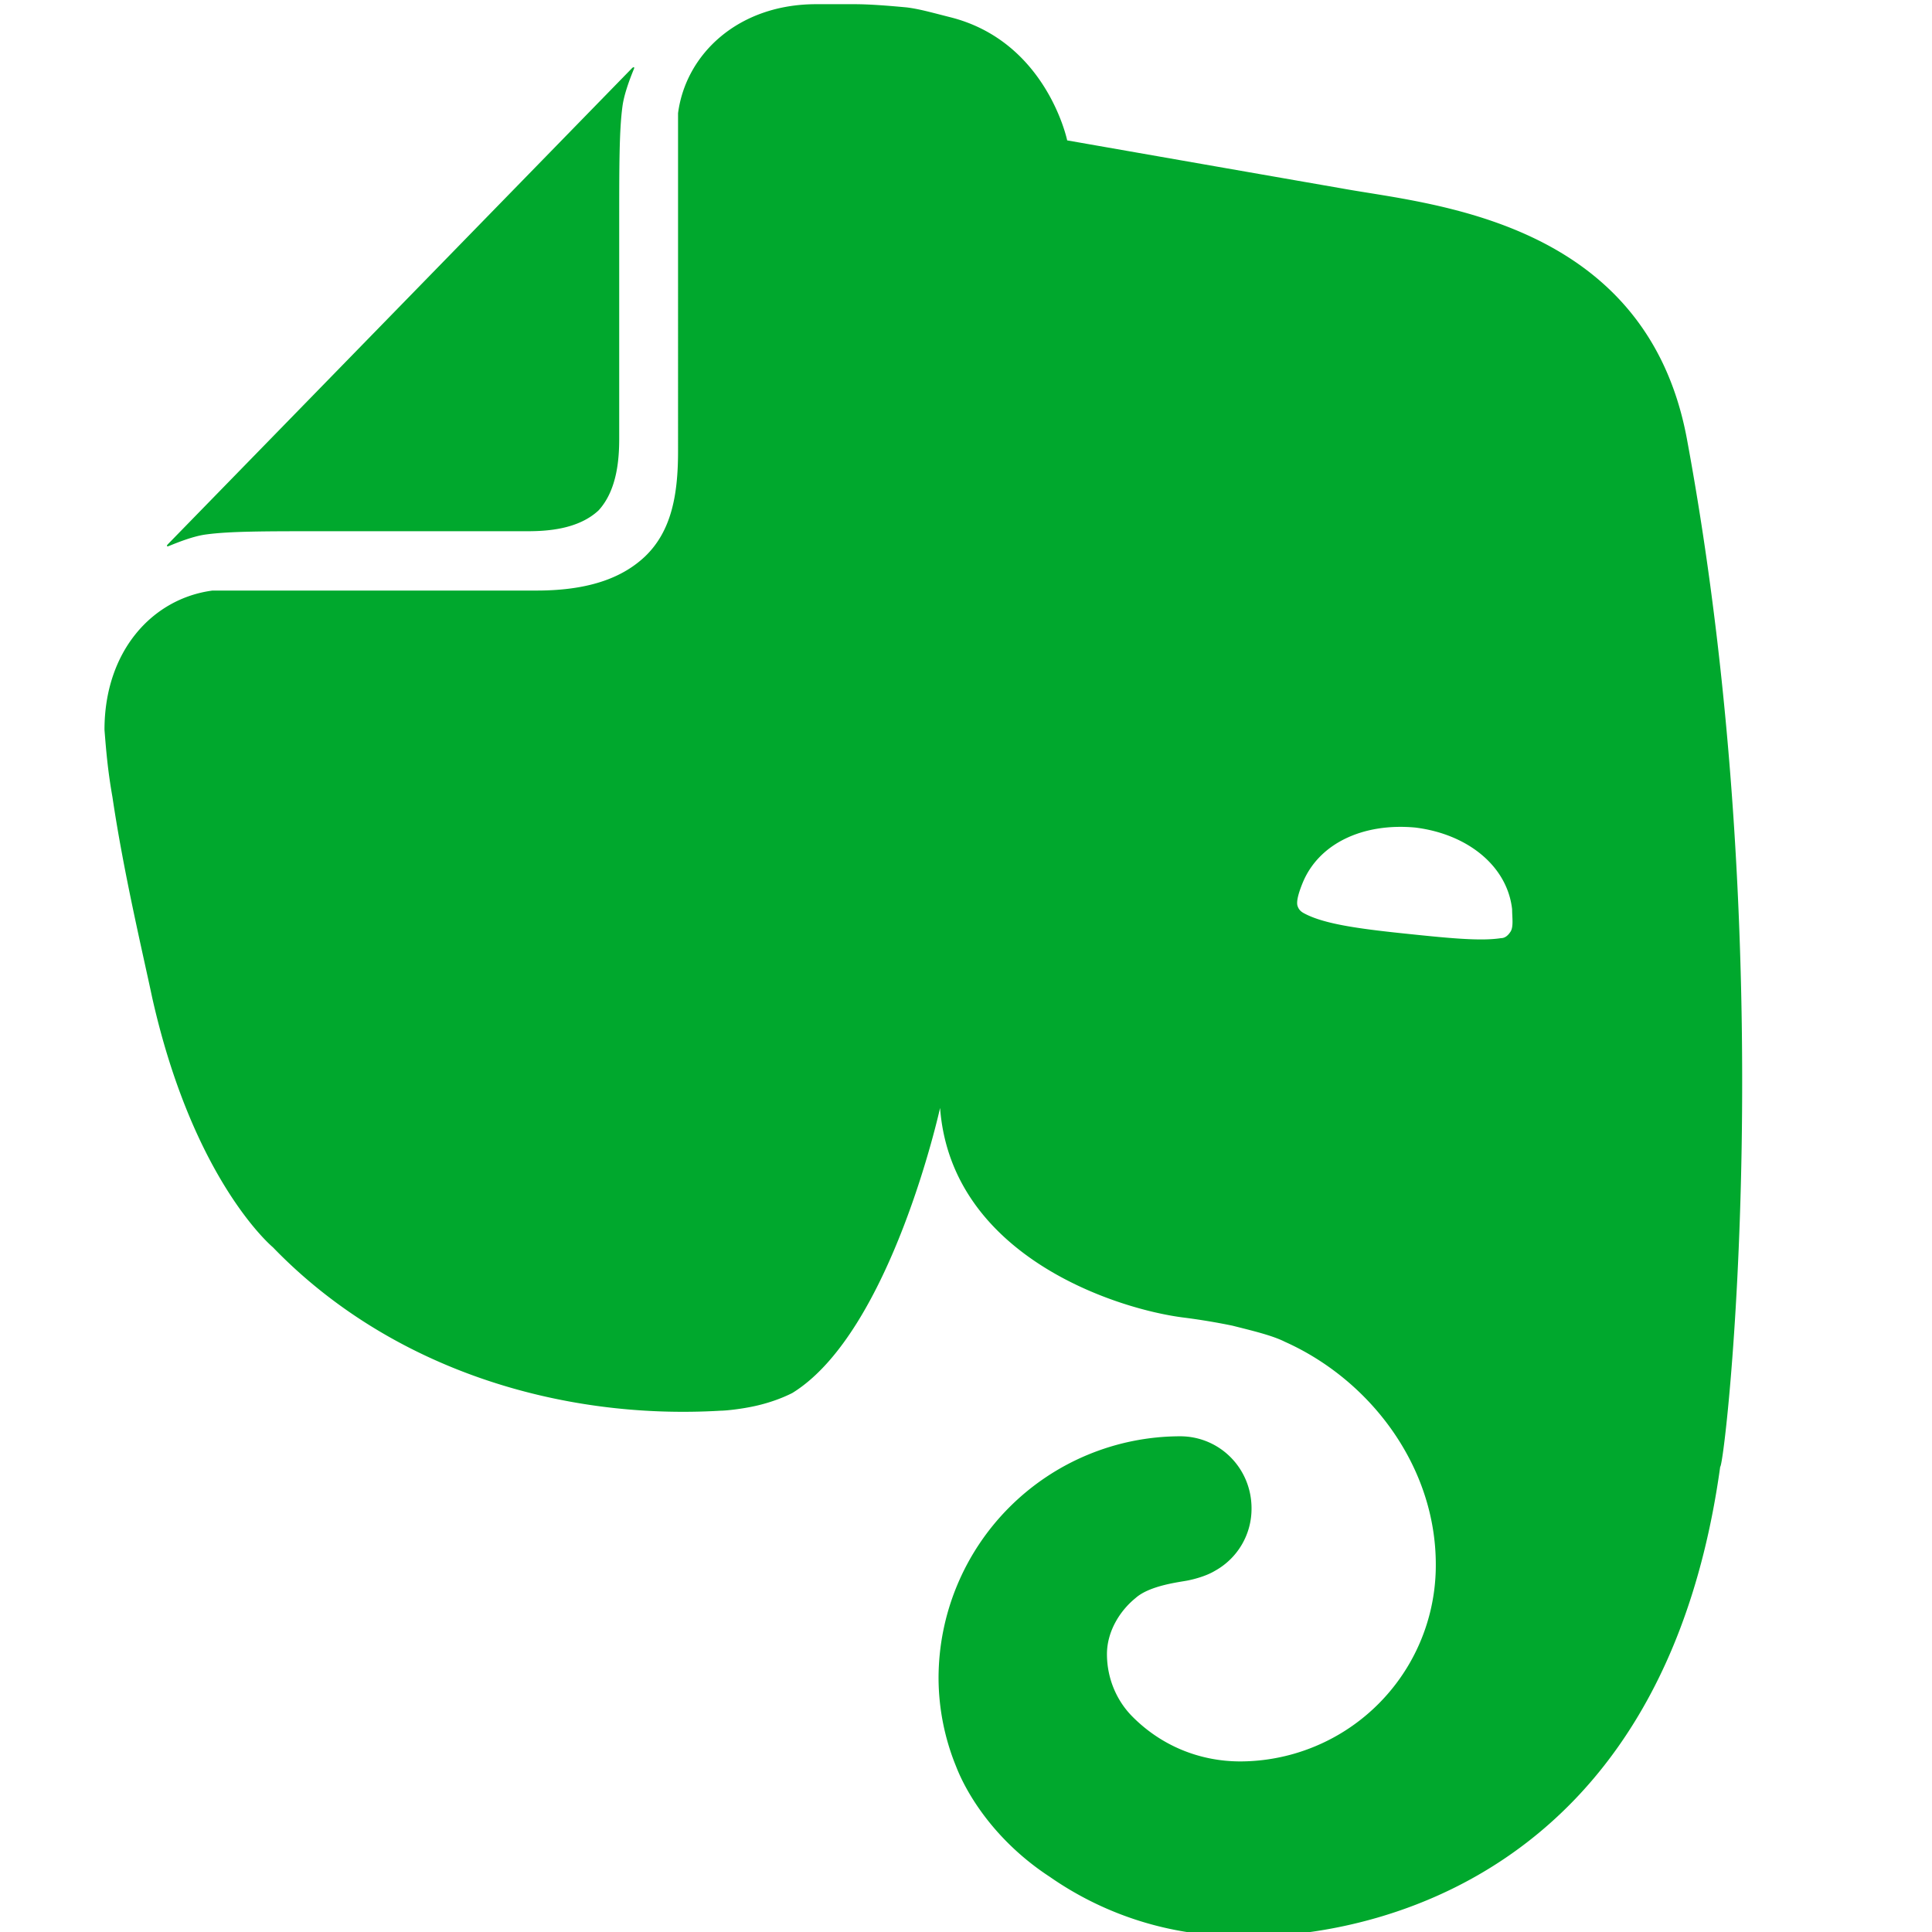 <svg xmlns="http://www.w3.org/2000/svg" viewBox="0 0 24 24" height="1em" width="1em">
  <path d="M7.692 5.445c0 .239-.02.637-.256.895-.257.24-.652.259-.888.259H4.022c-.73 0-1.165 0-1.46.04-.159.02-.356.1-.455.14-.04.019-.04 0-.02-.02L7.85.848c.02-.02.04-.02.02.02-.04.099-.118.298-.138.457-.04.298-.04.736-.04 1.472v2.647zm5.348 17.869c-.67-.438-1.026-1.015-1.164-1.373a2.924 2.924 0 01-.217-1.095 3.007 3.007 0 013-3.004c.493 0 .888.398.888.895a.88.88 0 01-.454.776c-.099.06-.237.1-.336.12-.098.02-.473.06-.65.218-.198.16-.356.418-.356.697 0 .298.118.577.316.776.355.358.829.557 1.342.557a2.436 2.436 0 002.427-2.447c0-1.214-.809-2.289-1.875-2.766-.158-.08-.414-.14-.651-.2a8.04 8.04 0 00-.592-.099c-.829-.1-2.901-.756-3.04-2.606 0 0-.611 2.785-1.835 3.541-.118.06-.276.12-.454.16-.177.04-.374.06-.434.06-1.993.119-4.105-.518-5.565-2.03 0 0-.987-.816-1.5-3.104-.118-.558-.355-1.553-.493-2.488-.06-.338-.08-.597-.099-.836 0-.975.592-1.631 1.342-1.73h4.026c.69 0 1.086-.18 1.342-.419.336-.318.415-.776.415-1.313V1.406C8.52.669 9.173.052 10.139.052h.474c.197 0 .434.02.651.04.158.02.296.06.533.12 1.204.298 1.46 1.532 1.46 1.532s2.27.398 3.415.597c1.085.199 3.77.378 4.282 3.104 1.204 6.487.474 12.775.415 12.775-.849 6.129-5.901 5.83-5.901 5.83a4.1 4.1 0 01-2.428-.736zm4.54-13.034c-.652-.06-1.204.2-1.402.697-.04.1-.079.219-.059.278.02.06.06.08.099.1.237.12.631.179 1.204.239.572.06.967.1 1.223.06.04 0 .08-.02.119-.08.04-.06.02-.18.02-.279-.06-.537-.553-.935-1.204-1.015z" fill="#00A82D"/>
</svg>
